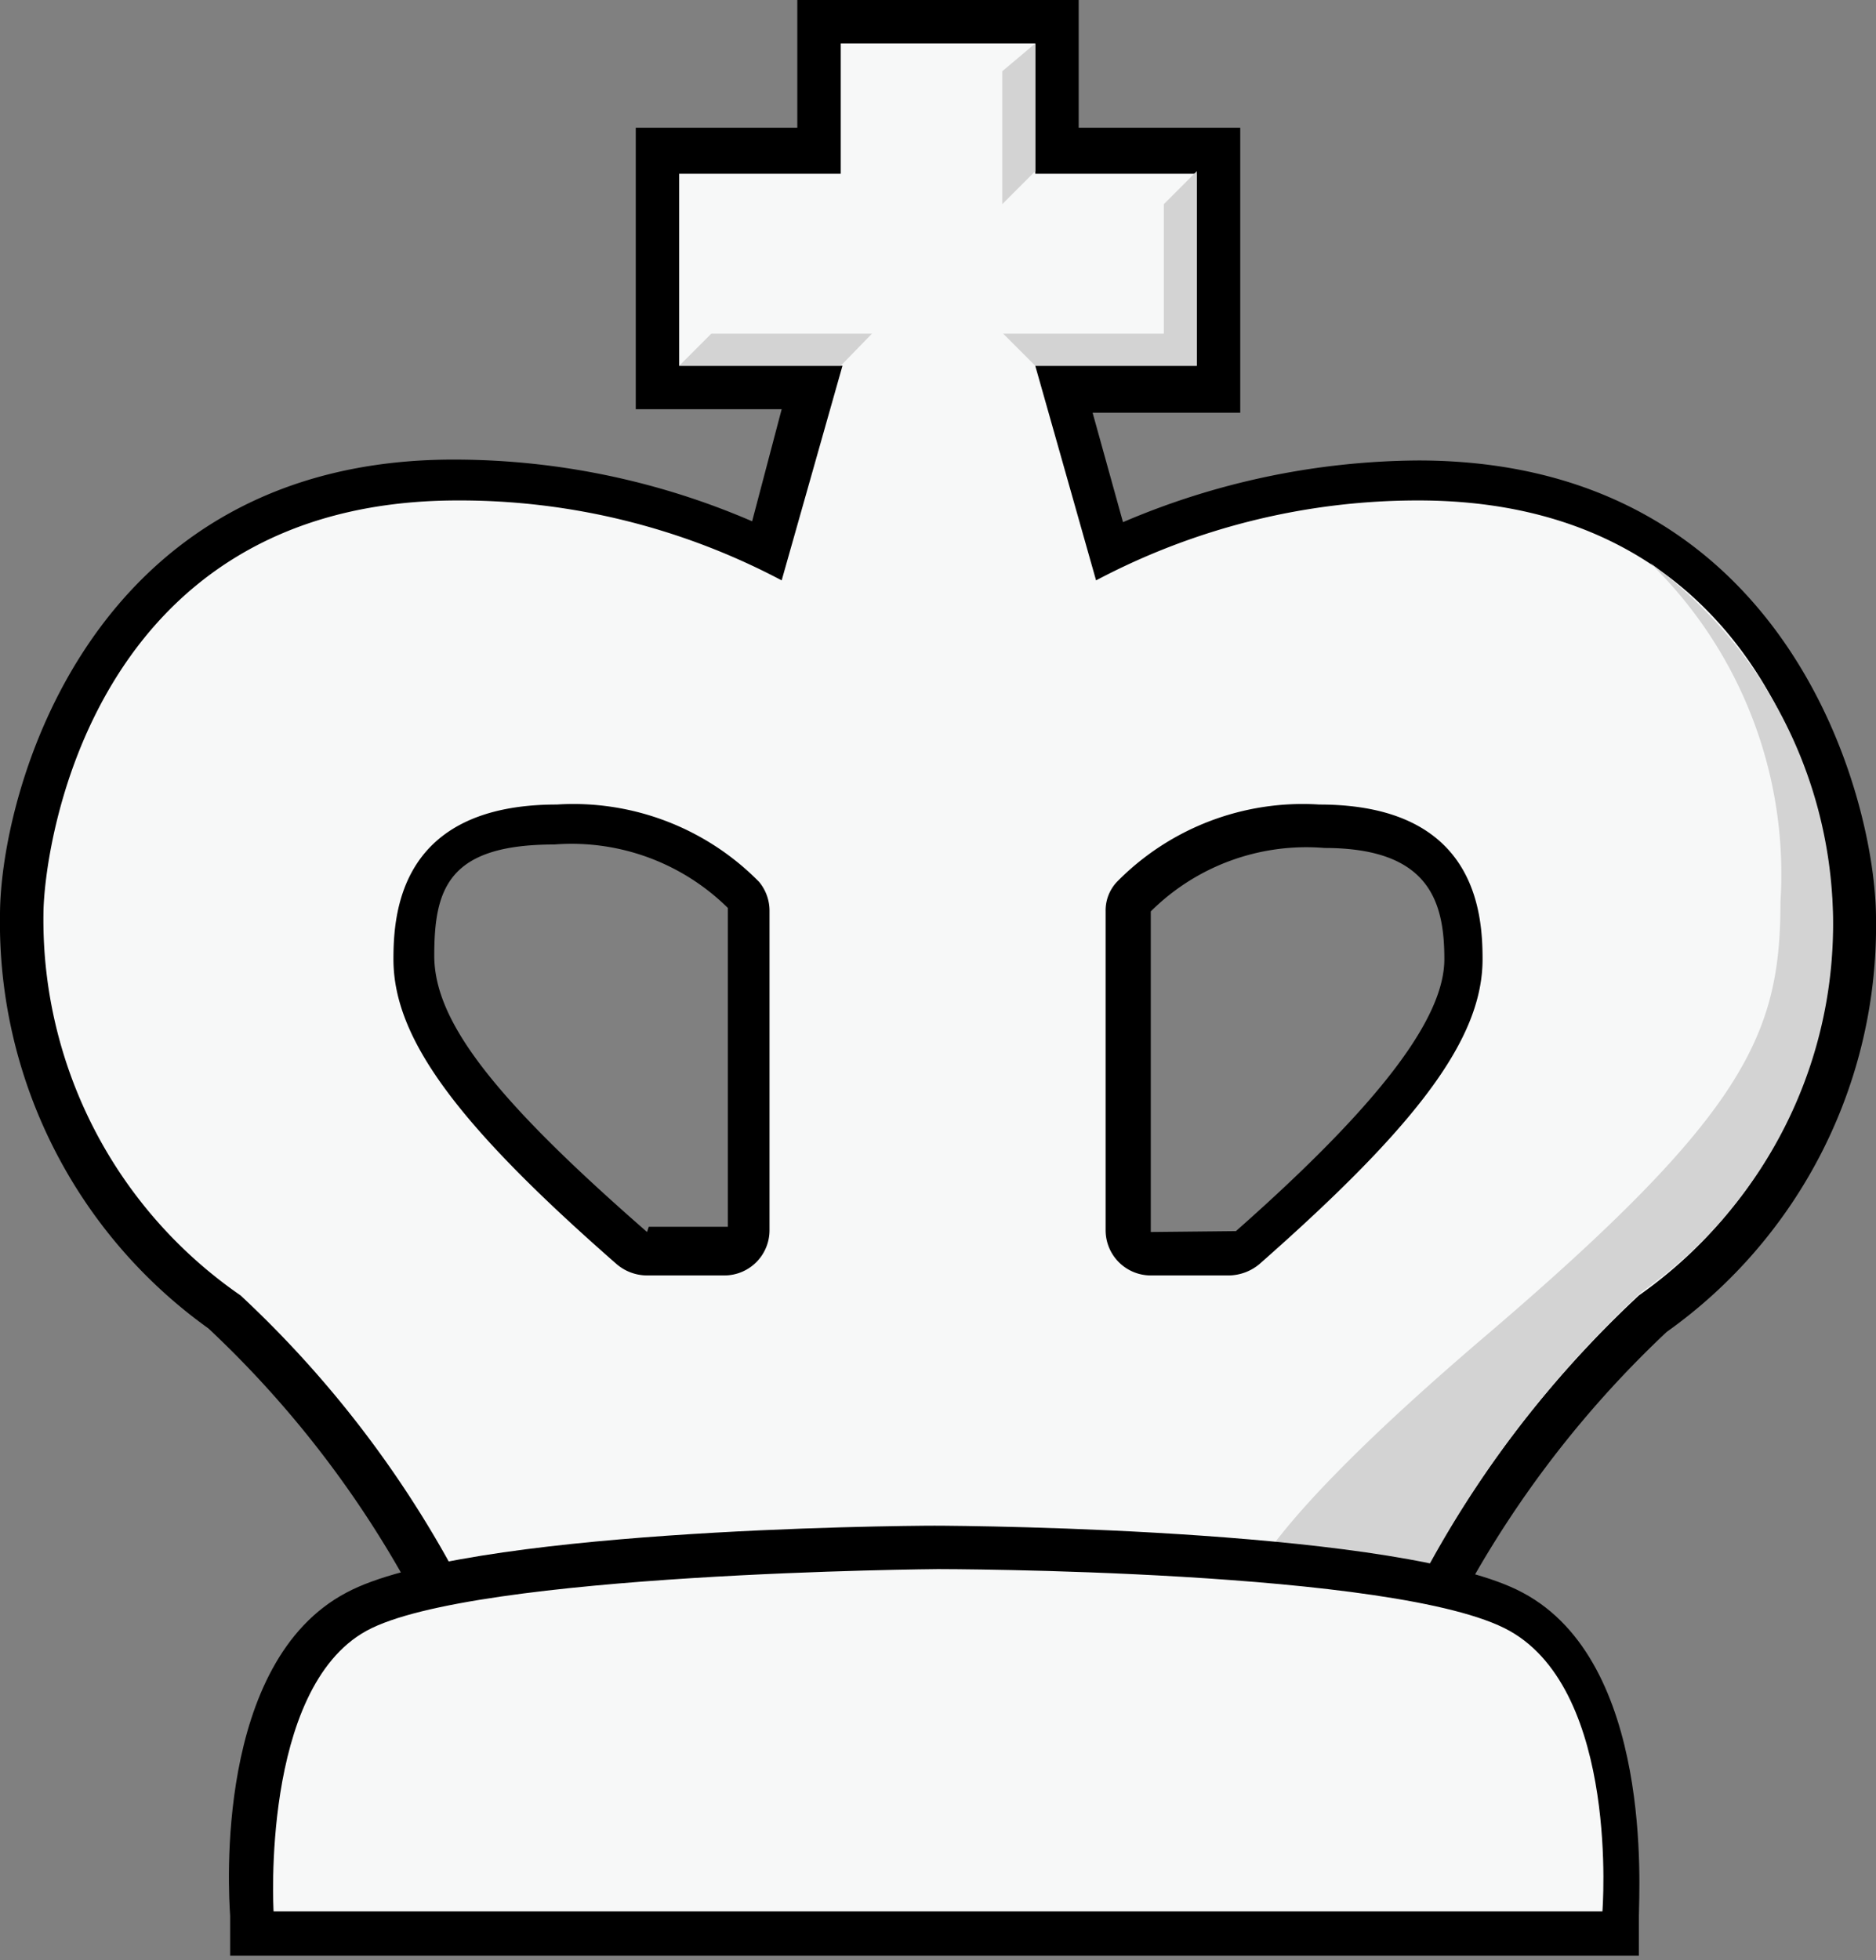 <svg xmlns="http://www.w3.org/2000/svg" viewBox="0 0 21.6 22.56"><rect x="0" y="0" width="21.6" height="22.56" fill="#808080" stroke="none"/><defs><style>.cls-1{fill:#f7f8f8;}.cls-2{fill:#d3d3d3;}</style></defs><g id="Layer_2" data-name="Layer 2"><g id="style2"><path class="cls-1" d="M5.78,20.05l0-.17A12.31,12.31,0,0,0,2.56,15.1,5.5,5.5,0,0,1,.25,10.53s.14-5,5-5a8.26,8.26,0,0,1,3.55.81l.53-1.86H7.57V1.72H9.43V.25h2.74V1.72H14V4.46H12.25l.52,1.86a8.35,8.35,0,0,1,3.56-.81c4.88,0,5,5,5,5A5.49,5.49,0,0,1,19,15.1a12.36,12.36,0,0,0-3.16,4.78l0,.17-5,.26ZM15.19,9.51a2.78,2.78,0,0,0-2.15.81.24.24,0,0,0-.06.17v3.67a.27.27,0,0,0,.27.27h.9a.28.28,0,0,0,.19-.07c1.76-1.55,2.48-2.51,2.48-3.32C16.82,10.38,16.65,9.51,15.19,9.51Zm-8.78,0C5,9.51,4.78,10.38,4.78,11c0,.81.72,1.77,2.48,3.32a.26.26,0,0,0,.19.07h.89a.27.27,0,0,0,.27-.27V10.49a.24.24,0,0,0-.06-.17A2.77,2.77,0,0,0,6.41,9.51Z"/><path d="M11.92.5V2h1.86V4.21H11.92l.7,2.47a7.92,7.92,0,0,1,3.71-.92c4.22,0,4.77,4,4.77,4.77a5.25,5.25,0,0,1-2.23,4.38,12.52,12.52,0,0,0-3.24,4.9l-4.83.25L6,19.81a12.43,12.43,0,0,0-3.23-4.9A5.25,5.25,0,0,1,.5,10.53c0-.76.54-4.77,4.77-4.77A7.92,7.92,0,0,1,9,6.68l.7-2.47H7.82V2H9.68V.5h2.24m1.33,14.18h.9a.56.56,0,0,0,.35-.13c1.83-1.61,2.57-2.6,2.57-3.51,0-.54-.08-1.78-1.88-1.78a3,3,0,0,0-2.33.89.48.48,0,0,0-.13.34v3.67a.52.52,0,0,0,.52.52m-5.8,0h.89a.52.52,0,0,0,.52-.52V10.49a.52.52,0,0,0-.12-.34,3,3,0,0,0-2.33-.89c-1.8,0-1.88,1.24-1.88,1.78,0,.91.73,1.9,2.57,3.51a.54.54,0,0,0,.35.13M12.42,0H9.18V1.47H7.32V4.71H9L8.66,6a8.66,8.66,0,0,0-3.39-.71C1,5.26,0,9.17,0,10.53a5.74,5.74,0,0,0,2.4,4.76A12,12,0,0,1,5.49,20l.11.33h.34l4.83.26h.05l4.84-.26H16l.11-.33a12.09,12.09,0,0,1,3.08-4.67,5.73,5.73,0,0,0,2.41-4.76c0-1.36-1-5.27-5.27-5.27a8.77,8.77,0,0,0-3.4.71l-.35-1.26h1.7V1.47H12.42V0Zm.83,14.18,0,0V10.49a2.54,2.54,0,0,1,2-.73c1.21,0,1.38.62,1.38,1.28s-.7,1.63-2.4,3.13Zm-5.8,0h0C5.72,12.67,5,11.77,5,11s.16-1.28,1.38-1.28a2.56,2.56,0,0,1,2,.73v3.67l-.91,0Z"/><polygon class="cls-2" points="13.4 2.35 13.4 3.84 11.55 3.84 11.92 4.21 13.78 4.21 13.78 1.97 13.4 2.35"/><polygon class="cls-2" points="8.19 3.84 7.82 4.21 9.68 4.21 10.04 3.84 8.19 3.84"/><polygon class="cls-2" points="11.54 2.35 11.54 0.82 11.92 0.5 11.92 1.97 11.54 2.35"/><path class="cls-2" d="M19,6.48a5,5,0,0,1,1.5,3.9c0,1.53-.4,2.44-3.4,5s-2.77,3.07-2.77,3.07l.23,1.37,1.1-.05a12.52,12.52,0,0,1,3.24-4.9A5.16,5.16,0,0,0,19,6.48Z"/><path class="cls-1" d="M2.92,22.26l0-.23c0-.11-.19-2.74,1.2-3.48s6.48-.74,6.7-.74,5.38,0,6.69.74S18.7,21.92,18.7,22l0,.23-7.88,0Z"/><path d="M10.8,18.06s5.31,0,6.58.71S18.45,22,18.45,22l-7.65,0L3.15,22S3,19.44,4.22,18.77s6.58-.71,6.58-.71m0-.5h0c-.56,0-5.47.05-6.81.77-1.52.8-1.36,3.43-1.34,3.72l0,.46h.46l7.65,0,7.65,0h.46l0-.46c0-.29.17-2.92-1.34-3.72-1.34-.72-6.25-.77-6.81-.77Z"/></g></g></svg>